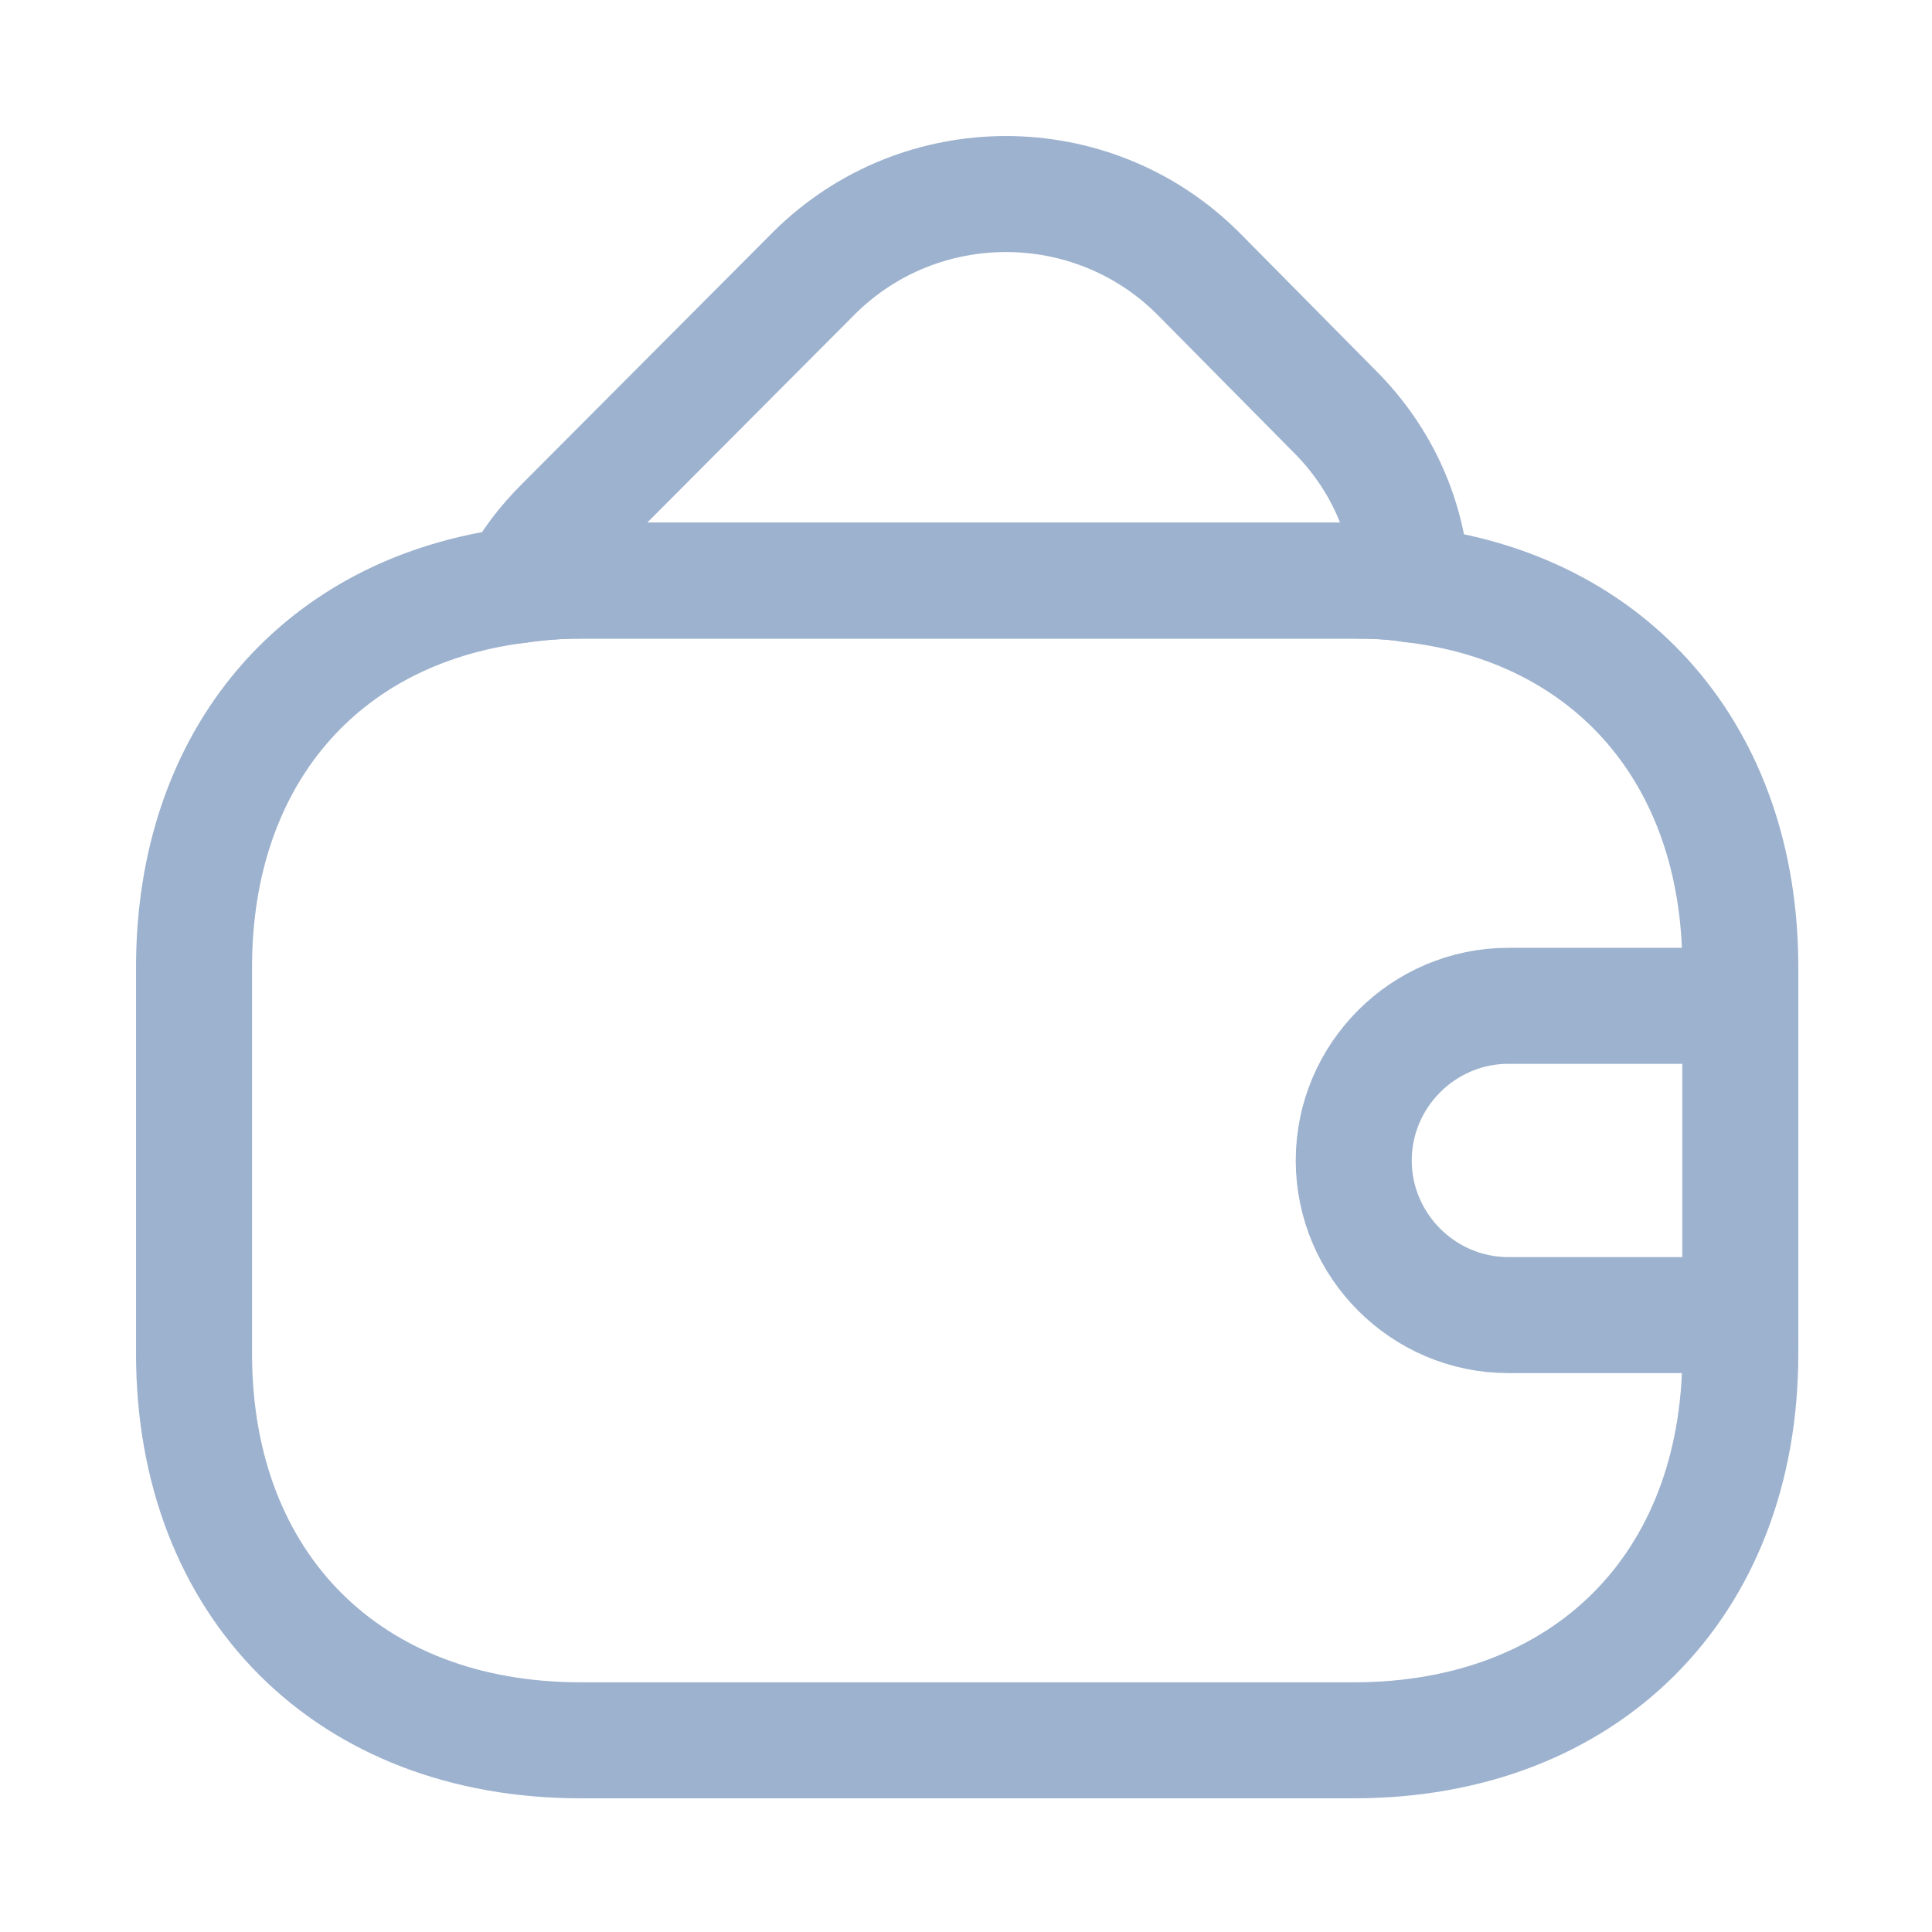 <svg width="23" height="23" viewBox="0 0 23 23" fill="none" xmlns="http://www.w3.org/2000/svg">
<path d="M20.718 11.514V16.116C20.718 18.877 18.877 20.718 16.116 20.718H6.912C4.151 20.718 2.31 18.877 2.31 16.116V11.514C2.31 9.011 3.82 7.262 6.167 6.967C6.406 6.931 6.654 6.912 6.912 6.912H16.116C16.355 6.912 16.585 6.921 16.806 6.958C19.181 7.234 20.718 8.992 20.718 11.514Z" stroke="#9DB2CE" stroke-width="1.381" stroke-linecap="round" stroke-linejoin="round"/>
<path d="M16.808 6.958C16.587 6.921 16.357 6.912 16.117 6.912H6.913C6.656 6.912 6.407 6.931 6.168 6.967C6.297 6.71 6.481 6.47 6.702 6.25L9.693 3.249C10.954 1.997 12.997 1.997 14.258 3.249L15.869 4.878C16.458 5.458 16.771 6.194 16.808 6.958Z" stroke="#9DB2CE" stroke-width="1.381" stroke-linecap="round" stroke-linejoin="round"/>
<path d="M20.718 11.974H17.957C16.944 11.974 16.116 12.803 16.116 13.815C16.116 14.827 16.944 15.656 17.957 15.656H20.718" stroke="#9DB2CE" stroke-width="1.381" stroke-linecap="round" stroke-linejoin="round"/>
</svg>
